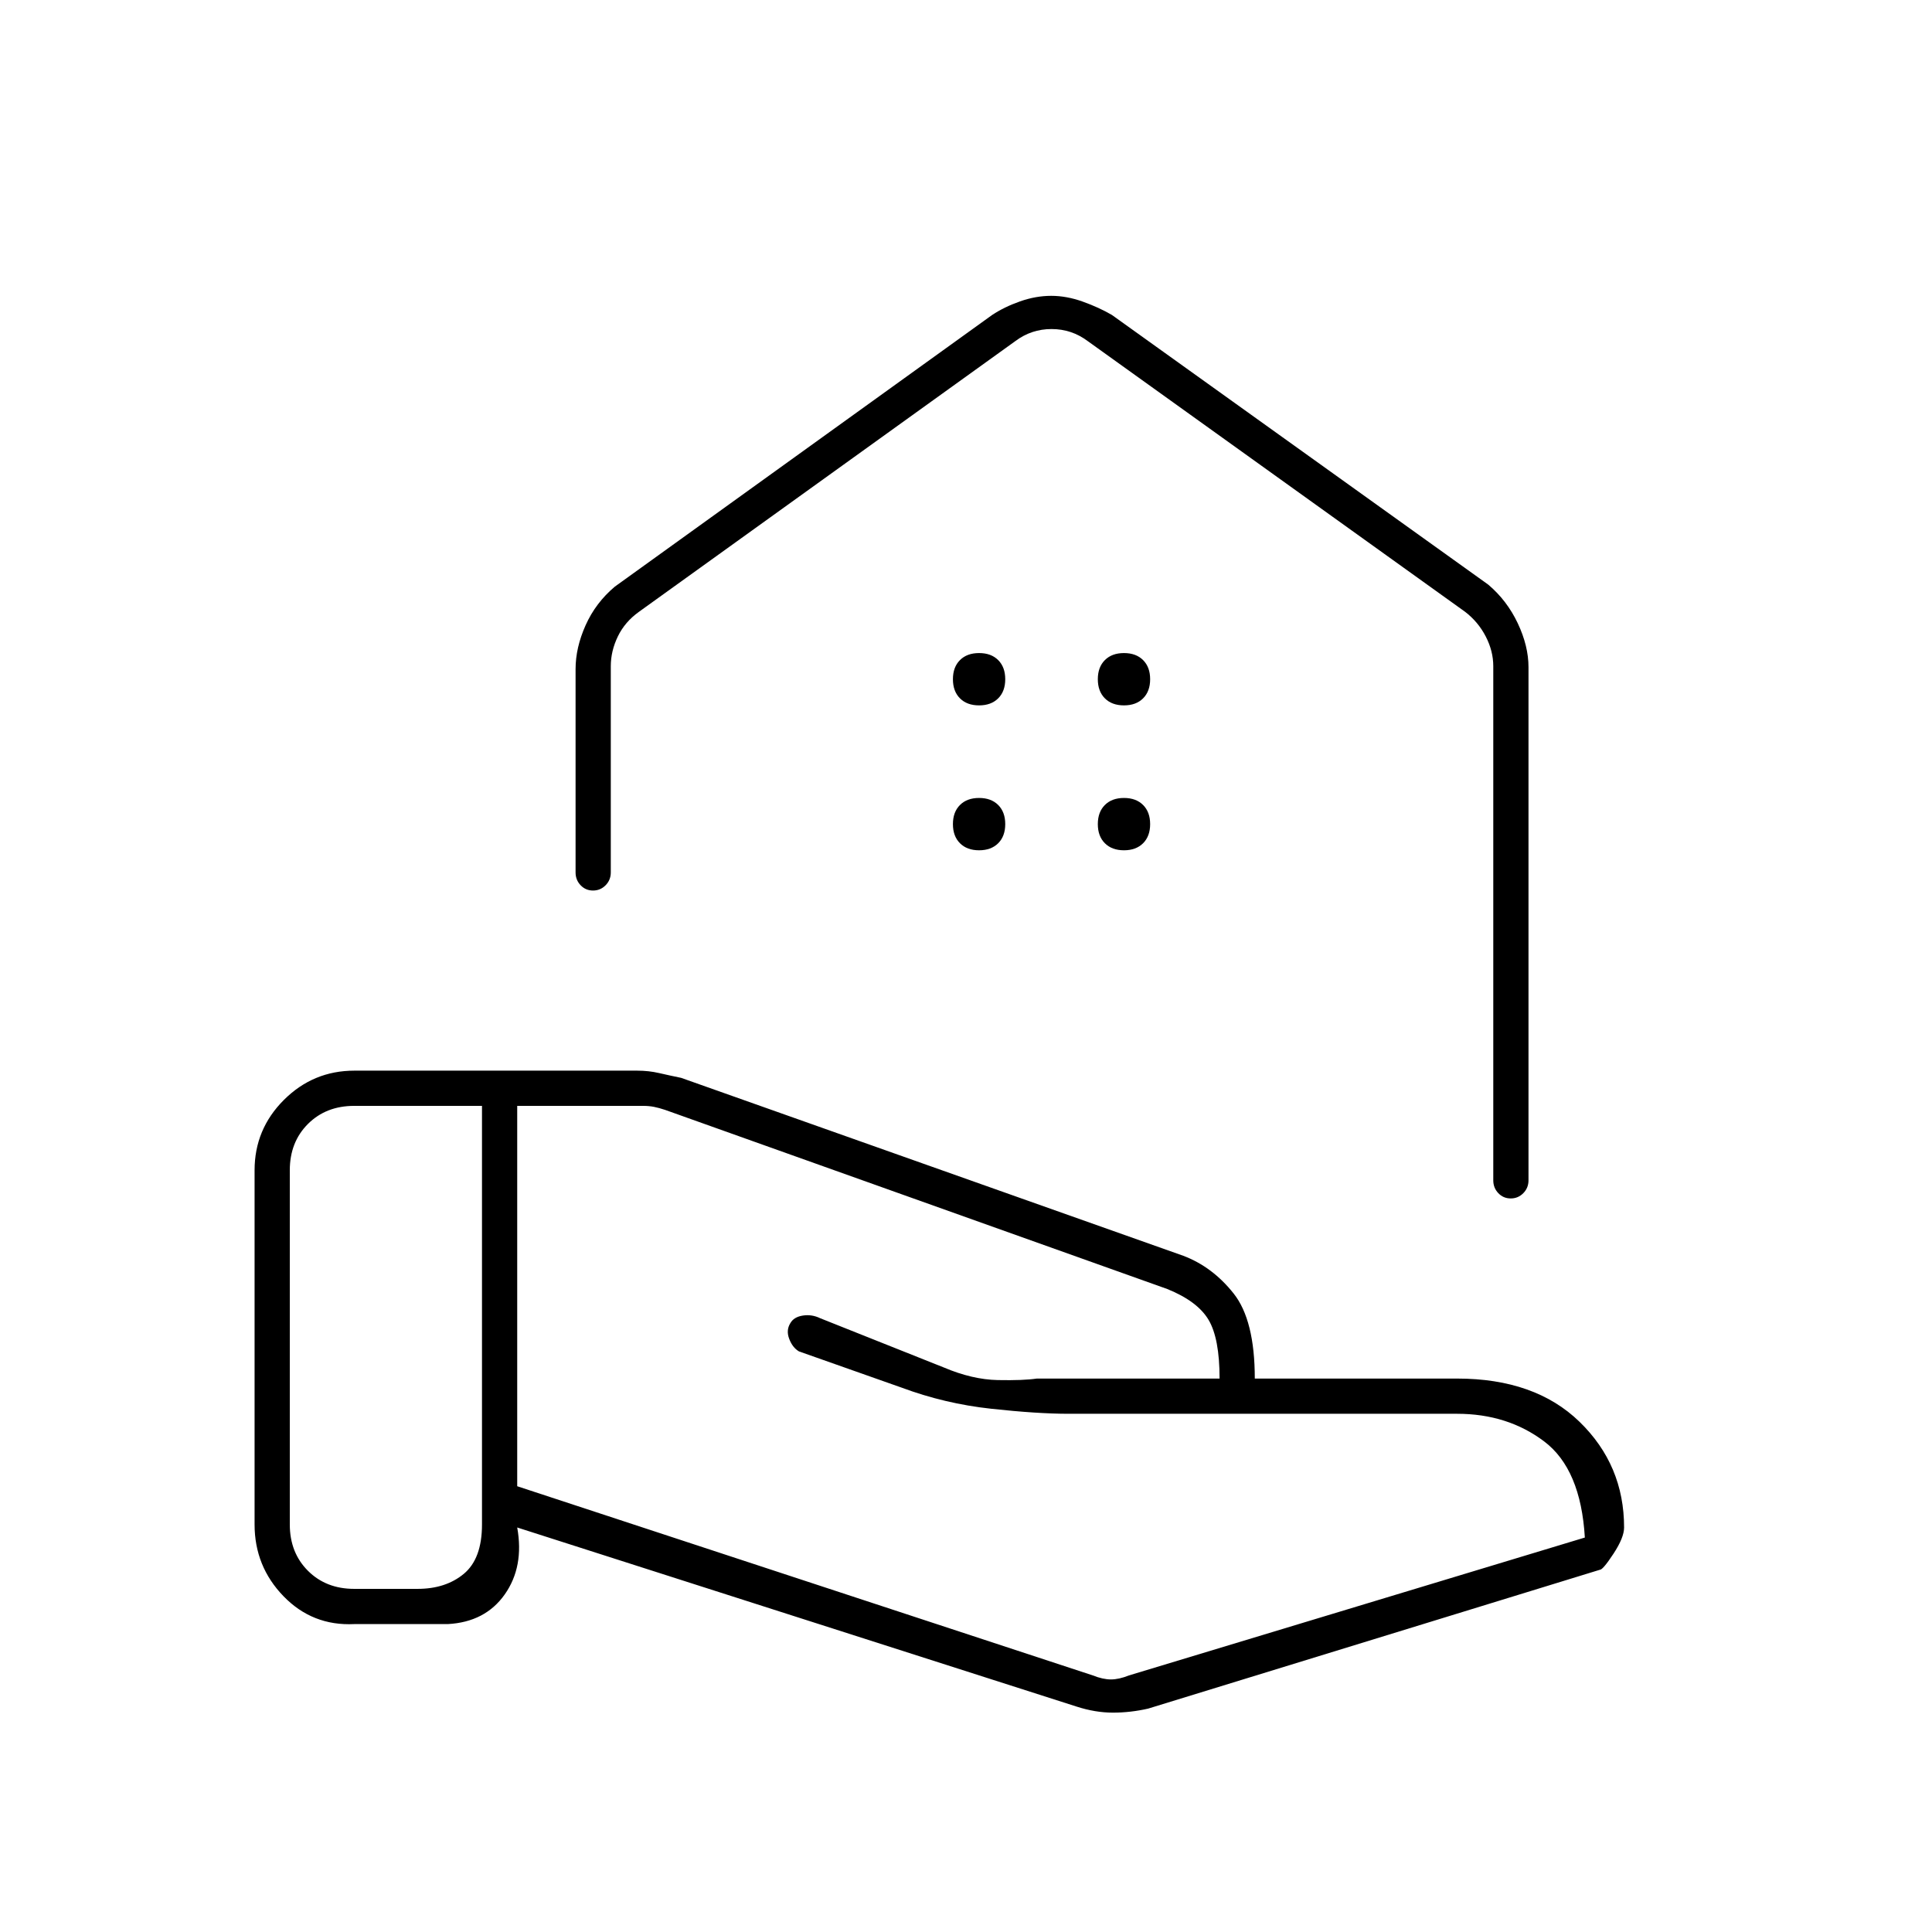 <svg xmlns="http://www.w3.org/2000/svg" height="20" viewBox="0 -960 960 960" width="20"><path d="M543-127.5q5 2 9 2t9-2L787.5-196q-2-34-20.19-47.75-18.2-13.75-43.31-13.75H530.88q-15.38 0-38.38-2.5T448-270.5l-51-18q-3.17-1.86-4.83-6.18-1.67-4.32.56-7.87 1.72-3.05 6.18-3.75 4.46-.7 8.59 1.3l61.5 24.5q14.14 6 26.82 6.25t19.38-.75h91.6-.8q0-20-5.5-29.22-5.5-9.21-20.5-15.28l-249.5-89q-3-1-5.5-1.5t-5.5-.5H257v189l286 94Zm-8.02 15.5L257-201q3.5 19.5-6.19 33.25Q241.11-154 222.5-153H176q-20.72 1-35.11-13.83-14.39-14.84-14.39-35.67v-176q0-20.42 14.57-34.96T176.11-428h140.48q5.74 0 10.92 1.2 5.19 1.2 10.95 2.38L588-336q14.5 5.5 25 18.75T623.5-275H724q38.75 0 60.88 21.5Q807-232 807-201q0 5-5.25 13t-6.75 8l-224.5 69q-8.75 2-17.49 2-8.73 0-18.03-3ZM144-202.5q0 14 9 23t23 9h31.5q14 0 23-7.5t9-24.5v-208H176q-14 0-23 9t-9 23v176ZM522.34-813q7.65 0 15.66 2.87 8.01 2.86 14.5 6.63l187 134q9.32 7.89 14.66 19.19 5.34 11.31 5.34 21.81v255q0 3.75-2.57 6.37-2.58 2.63-6.25 2.63-3.68 0-6.18-2.63-2.5-2.62-2.5-6.37V-629q0-7.5-3.75-14.75T728-656L540.5-790.5q-8-6-18-6t-18 6L317.5-656q-7 5-10.5 12.25T303.5-629v102.5q0 3.75-2.57 6.37-2.58 2.63-6.25 2.63-3.68 0-6.18-2.63-2.5-2.62-2.5-6.37v-101q0-10.7 5-21.85 5-11.15 14.5-19.15l187.5-135q6.05-4 13.87-6.75 7.83-2.75 15.47-2.75Zm.16-15.5Zm-36 219q6 0 9.5-3.5t3.5-9.5q0-6-3.5-9.5t-9.5-3.5q-6 0-9.5 3.5t-3.5 9.5q0 6 3.5 9.5t9.5 3.5Zm72 0q6 0 9.5-3.5t3.5-9.5q0-6-3.5-9.5t-9.5-3.5q-6 0-9.5 3.5t-3.5 9.5q0 6 3.5 9.5t9.5 3.5Zm-72 72q6 0 9.5-3.5t3.5-9.5q0-6-3.5-9.5t-9.5-3.5q-6 0-9.5 3.5t-3.5 9.5q0 6 3.5 9.5t9.5 3.5Zm72 0q6 0 9.5-3.5t3.5-9.5q0-6-3.5-9.5t-9.5-3.5q-6 0-9.5 3.5t-3.5 9.5q0 6 3.5 9.5t9.5 3.5Z"/></svg>